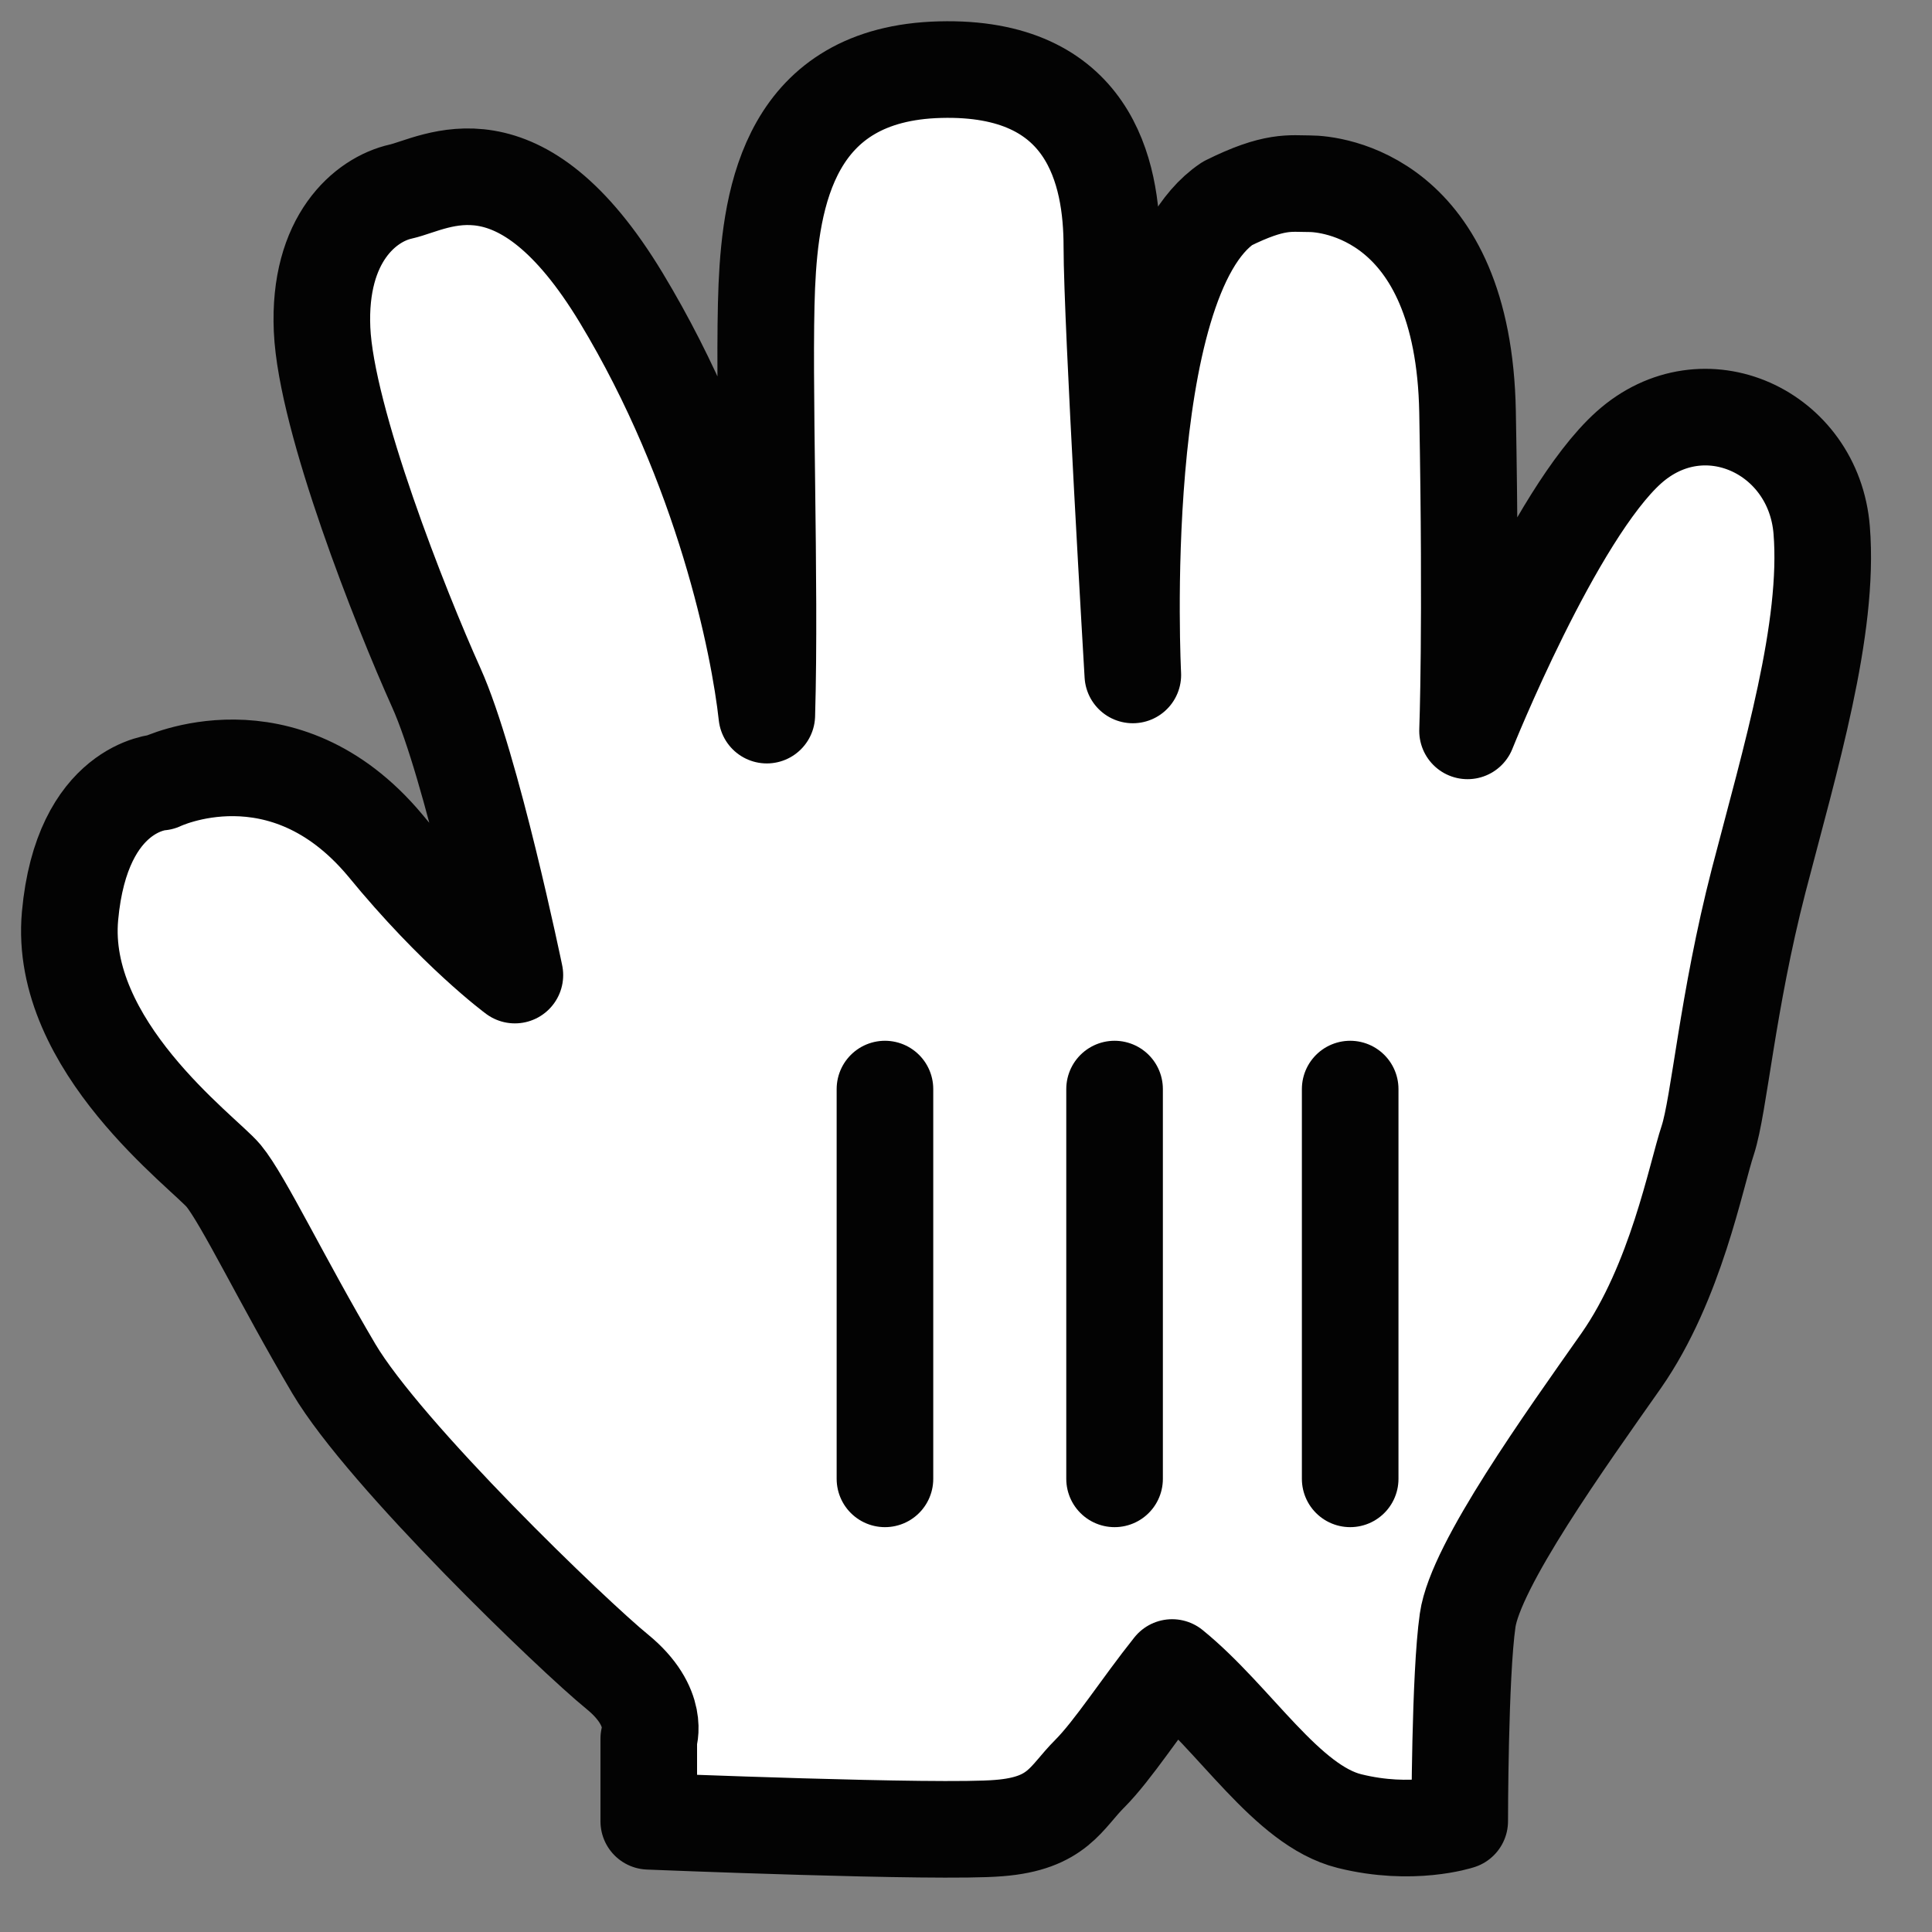 <?xml version="1.0" encoding="utf-8"?>
<!-- Generator: Adobe Illustrator 15.1.0, SVG Export Plug-In . SVG Version: 6.00 Build 0)  -->
<!DOCTYPE svg PUBLIC "-//W3C//DTD SVG 1.1//EN" "http://www.w3.org/Graphics/SVG/1.1/DTD/svg11.dtd">
<svg version="1.1" id="Layer_1" xmlns="http://www.w3.org/2000/svg" xmlns:xlink="http://www.w3.org/1999/xlink" x="0px" y="0px"
	 width="20px" height="20px" viewBox="0 0 20 20" enable-background="new 0 0 20 20" xml:space="preserve">
<rect x="0" y="0" width="20" height="20" fill="#808080" stroke="none"/>
<path fill="#FFFFFF" stroke="#030303" stroke-linecap="round" stroke-linejoin="round" stroke-miterlimit="10" d="M6.716,18.854
	v-0.855c0,0,0.123-0.326-0.326-0.693c-0.449-0.365-2.404-2.242-2.934-3.137c-0.53-0.896-0.938-1.752-1.142-1.998
	c-0.204-0.244-1.711-1.345-1.589-2.689c0.122-1.344,0.937-1.385,0.937-1.385s1.264-0.612,2.323,0.651
	c0.733,0.896,1.345,1.346,1.345,1.346S4.883,7.932,4.516,7.118C4.149,6.303,3.375,4.347,3.334,3.41
	C3.293,2.472,3.783,2.065,4.149,1.983s1.223-0.652,2.282,1.1C7.49,4.836,7.858,6.67,7.938,7.403c0.041-1.386-0.04-3.504,0-4.442
	c0.041-0.937,0.245-2.2,1.793-2.24c1.55-0.041,1.779,1.059,1.779,1.833c0,0.774,0.217,4.433,0.217,4.433s-0.209-4.084,0.979-4.881
	c0.49-0.244,0.65-0.204,0.855-0.204c0.203,0,1.59,0.122,1.631,2.363s0,3.301,0,3.301s0.896-2.241,1.67-2.934
	c0.775-0.693,1.914-0.164,1.996,0.855c0.082,1.019-0.324,2.364-0.652,3.627c-0.326,1.263-0.408,2.321-0.527,2.688
	c-0.123,0.367-0.328,1.469-0.896,2.283c-0.572,0.814-1.51,2.119-1.59,2.689c-0.082,0.57-0.082,2.078-0.082,2.078
	s-0.49,0.162-1.141,0c-0.652-0.162-1.182-1.059-1.836-1.59c-0.326,0.408-0.61,0.855-0.854,1.1c-0.247,0.246-0.329,0.514-0.938,0.562
	C9.731,18.977,6.716,18.854,6.716,18.854z"/>
<line fill="none" stroke="#030303" stroke-linecap="round" stroke-linejoin="round" stroke-miterlimit="10" x1="9.161" y1="11.274" x2="9.161" y2="15.309"/>
<line fill="none" stroke="#030303" stroke-linecap="round" stroke-linejoin="round" stroke-miterlimit="10" x1="11.538" y1="11.274" x2="11.538" y2="15.309"/>
<line fill="none" stroke="#030303" stroke-linecap="round" stroke-linejoin="round" stroke-miterlimit="10" x1="13.977" y1="11.274" x2="13.977" y2="15.309"/>
</svg>
